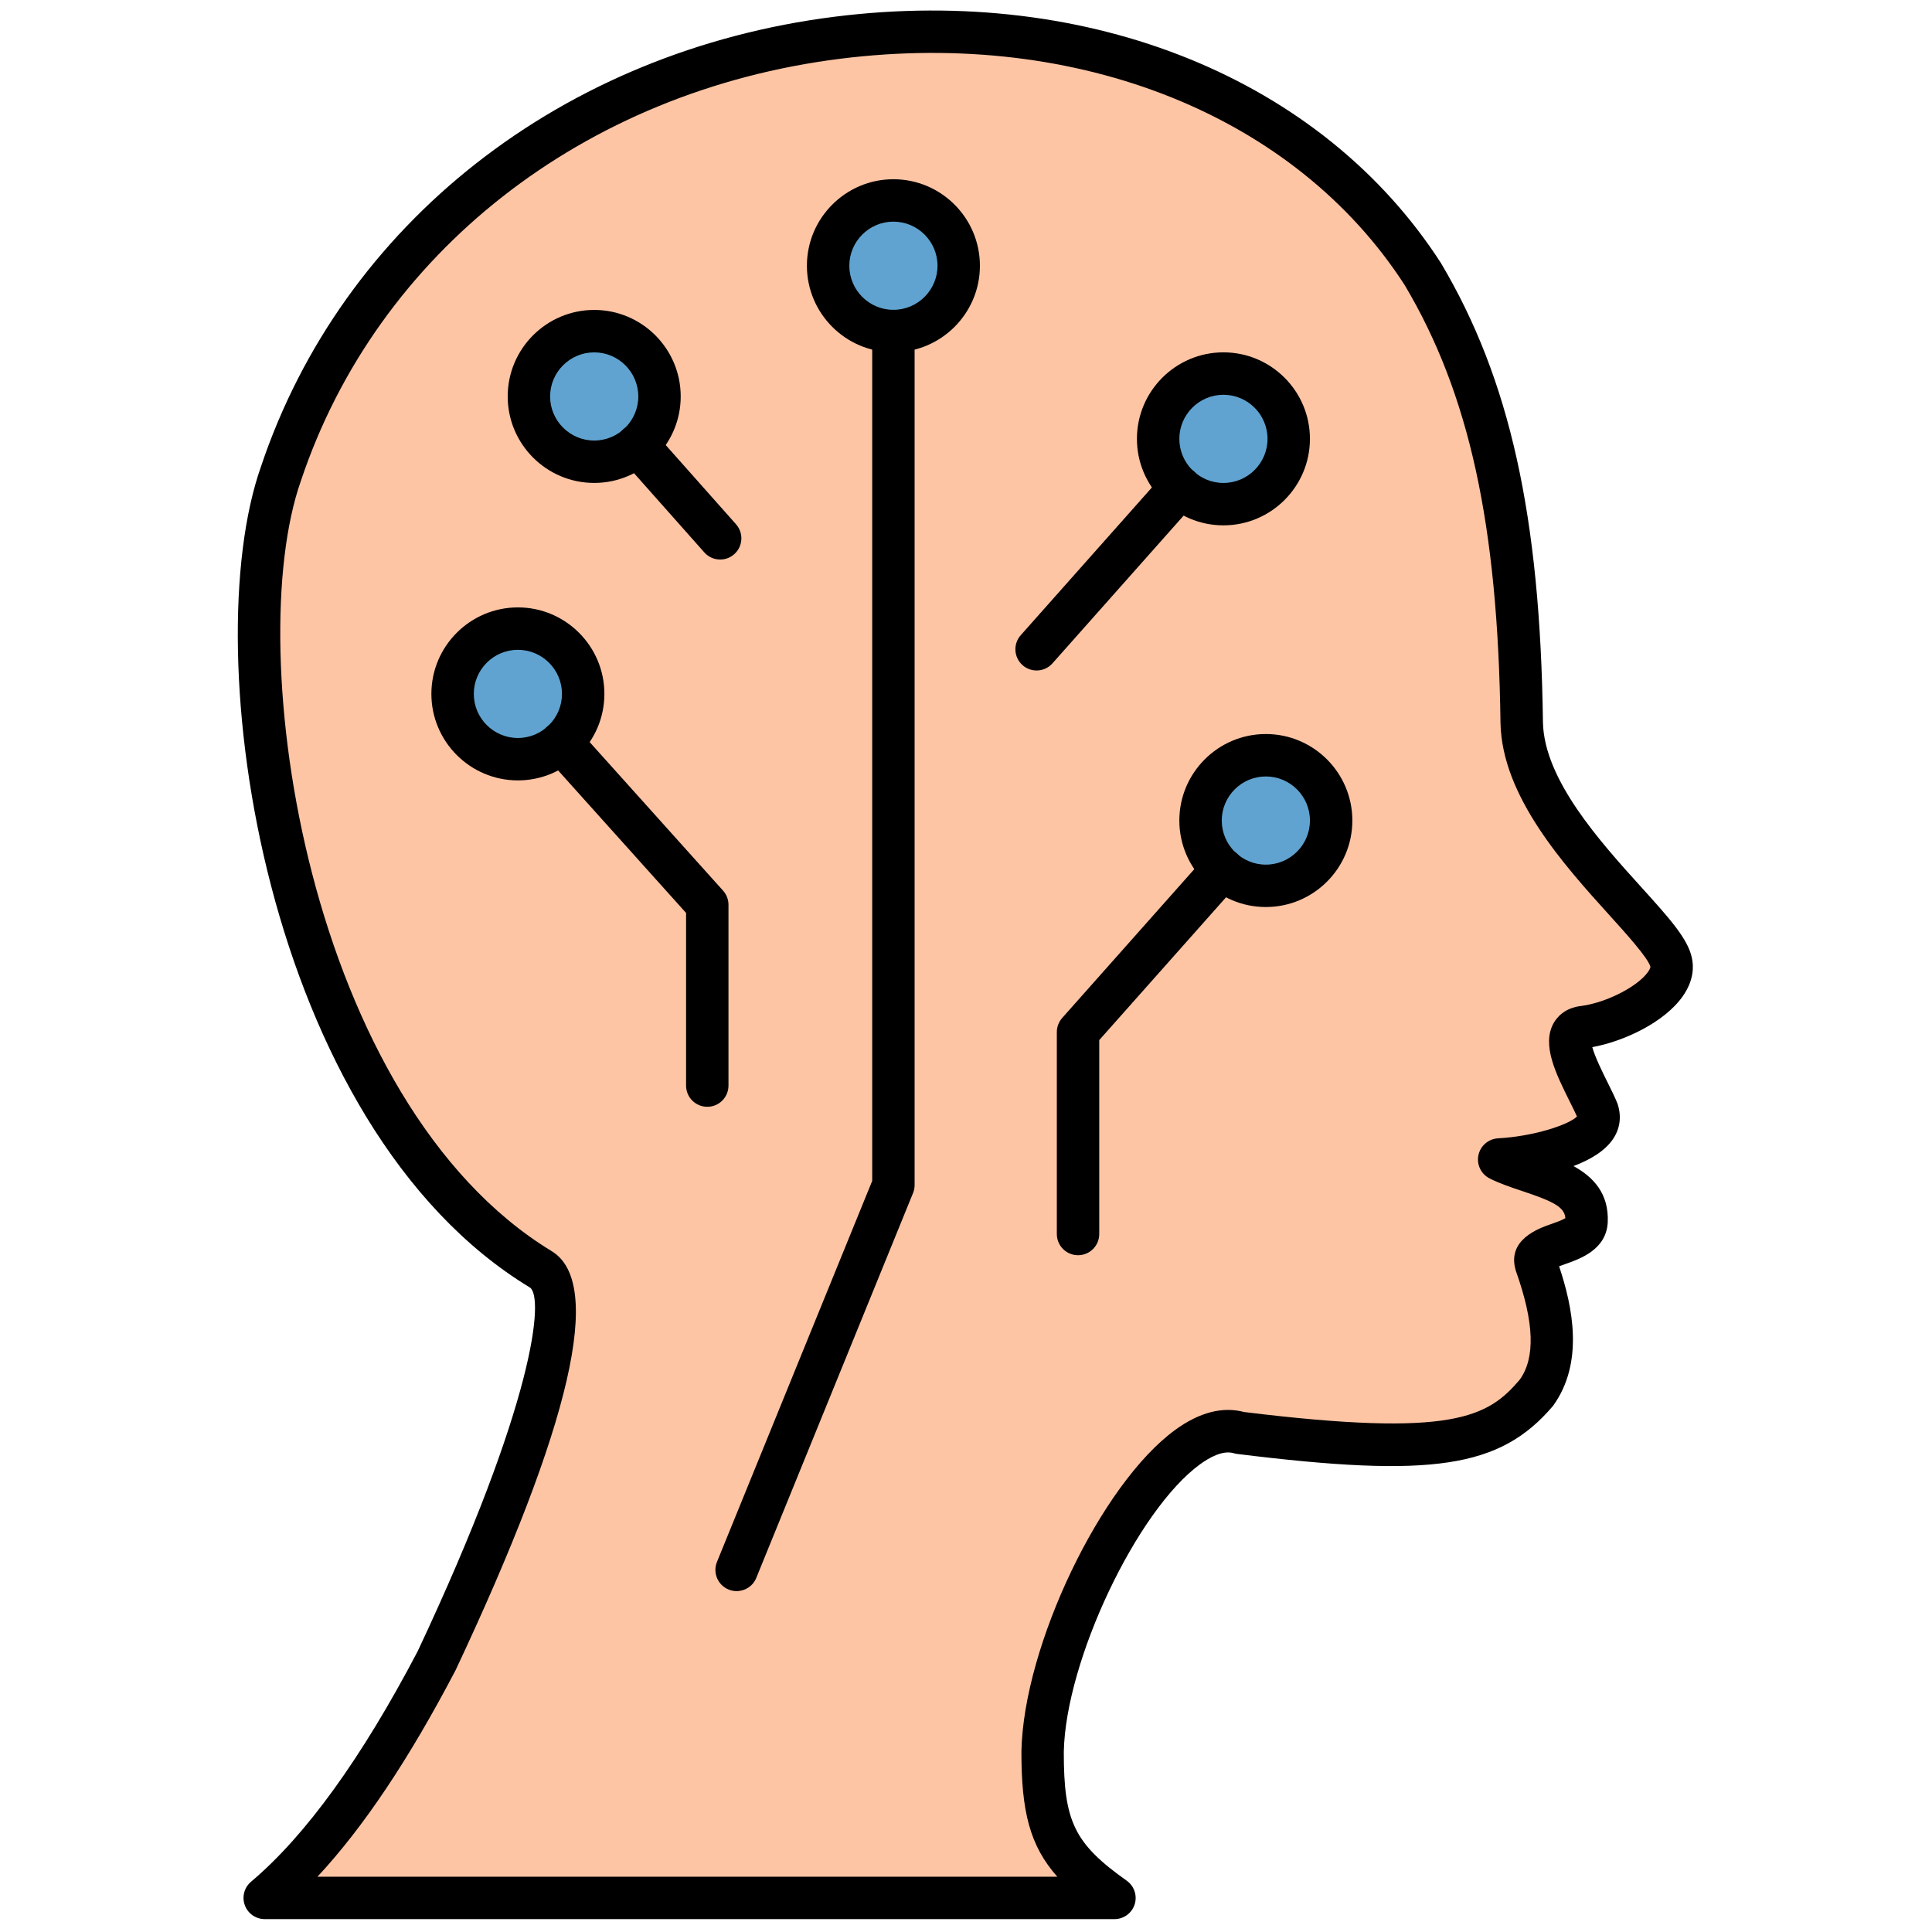 <svg xmlns="http://www.w3.org/2000/svg" xmlns:xlink="http://www.w3.org/1999/xlink" version="1.1" width="256" height="256" viewBox="0 0 256 256" xml:space="preserve">

<defs>
</defs>
<g style="stroke: none; stroke-width: 0; stroke-dasharray: none; stroke-linecap: butt; stroke-linejoin: miter; stroke-miterlimit: 10; fill: none; fill-rule: nonzero; opacity: 1;" transform="translate(1.407 1.407) scale(2.81 2.81)" >
	<path d="M 52.052 88.996 c -2.703 -1.92 -3.392 -3.212 -3.388 -6.911 c 0.113 -5.748 5.671 -16.117 9.303 -15.018 c 9.594 1.186 11.963 0.477 13.955 -1.861 c 1.141 -1.577 0.849 -3.732 0 -6.114 c -0.314 -1.022 2.323 -0.793 2.392 -1.994 c 0.091 -1.987 -2.523 -2.125 -4.12 -2.924 c 1.819 -0.099 5.106 -0.852 4.652 -2.259 c -0.463 -1.184 -2.229 -3.821 -0.665 -3.987 c 1.87 -0.251 4.421 -1.714 4.12 -3.057 c -0.369 -1.8 -6.946 -6.523 -7.044 -11.297 c -0.131 -10.016 -1.701 -16.164 -4.652 -21.132 C 54.99 -5.57 20.789 -2.217 12.742 21.851 c -3.13 8.873 0.525 30.38 12.265 37.507 c 2.262 1.396 -1.488 11.162 -4.929 18.474 c -2.573 4.913 -5.257 8.771 -8.096 11.164 H 52.052 z" style="stroke: none; stroke-width: 1; stroke-dasharray: none; stroke-linecap: butt; stroke-linejoin: miter; stroke-miterlimit: 10; fill: rgb(254,197,165); fill-rule: nonzero; opacity: 1;" transform=" matrix(1 0 0 1 0 0) " stroke-linecap="round" />
	<circle cx="59.189" cy="38.189" r="3.079" style="stroke: none; stroke-width: 1; stroke-dasharray: none; stroke-linecap: butt; stroke-linejoin: miter; stroke-miterlimit: 10; fill: rgb(96,163,208); fill-rule: nonzero; opacity: 1;" transform="  matrix(1 0 0 1 0 0) "/>
	<circle cx="23.919" cy="32.219" r="3.079" style="stroke: none; stroke-width: 1; stroke-dasharray: none; stroke-linecap: butt; stroke-linejoin: miter; stroke-miterlimit: 10; fill: rgb(96,163,208); fill-rule: nonzero; opacity: 1;" transform="  matrix(1 0 0 1 0 0) "/>
	<circle cx="41.629" cy="12.029" r="3.079" style="stroke: none; stroke-width: 1; stroke-dasharray: none; stroke-linecap: butt; stroke-linejoin: miter; stroke-miterlimit: 10; fill: rgb(96,163,208); fill-rule: nonzero; opacity: 1;" transform="  matrix(1 0 0 1 0 0) "/>
	<circle cx="57.189" cy="20.189" r="3.079" style="stroke: none; stroke-width: 1; stroke-dasharray: none; stroke-linecap: butt; stroke-linejoin: miter; stroke-miterlimit: 10; fill: rgb(96,163,208); fill-rule: nonzero; opacity: 1;" transform="  matrix(1 0 0 1 0 0) "/>
	<circle cx="27.519" cy="18.189" r="3.079" style="stroke: none; stroke-width: 1; stroke-dasharray: none; stroke-linecap: butt; stroke-linejoin: miter; stroke-miterlimit: 10; fill: rgb(96,163,208); fill-rule: nonzero; opacity: 1;" transform="  matrix(1 0 0 1 0 0) "/>
	<path d="M 52.052 89.995 h -40.07 c -0.42 0 -0.795 -0.263 -0.939 -0.657 c -0.144 -0.394 -0.026 -0.837 0.295 -1.107 c 2.572 -2.169 5.215 -5.824 7.855 -10.863 c 5.567 -11.832 5.965 -16.741 5.289 -17.159 c -12.525 -7.603 -15.764 -29.952 -12.682 -38.69 C 15.635 10.044 26.01 1.902 38.869 0.286 c 12.036 -1.509 22.982 2.939 28.577 11.616 c 3.251 5.472 4.684 11.94 4.811 21.66 c 0.056 2.707 2.7 5.63 4.63 7.764 c 1.33 1.47 2.208 2.442 2.393 3.345 c 0.09 0.4 0.094 1.055 -0.423 1.796 c -0.866 1.243 -2.786 2.139 -4.273 2.41 c 0.124 0.463 0.512 1.244 0.72 1.661 c 0.19 0.383 0.363 0.735 0.473 1.014 c 0.198 0.609 0.111 1.182 -0.225 1.672 c -0.39 0.567 -1.09 0.973 -1.855 1.261 c 0.929 0.51 1.679 1.289 1.615 2.661 c -0.073 1.283 -1.295 1.712 -2.025 1.968 c -0.08 0.028 -0.176 0.062 -0.268 0.097 c 0.639 1.91 1.188 4.543 -0.287 6.583 c -2.494 2.93 -5.683 3.408 -14.889 2.266 c -0.057 -0.007 -0.112 -0.019 -0.166 -0.035 c -0.514 -0.151 -1.142 0.197 -1.585 0.519 c -2.98 2.167 -6.344 9.265 -6.429 13.562 c -0.004 3.296 0.496 4.321 2.967 6.077 c 0.354 0.252 0.506 0.705 0.374 1.119 C 52.872 89.714 52.488 89.995 52.052 89.995 z M 14.468 87.996 h 34.889 c -1.305 -1.47 -1.696 -3.091 -1.693 -5.912 c 0.098 -4.977 3.758 -12.618 7.253 -15.159 c 1.142 -0.832 2.237 -1.111 3.249 -0.842 c 9.873 1.215 11.497 0.232 12.996 -1.525 c 0.736 -1.023 0.694 -2.674 -0.182 -5.129 c -0.452 -1.468 1.072 -2.002 1.645 -2.203 c 0.209 -0.073 0.539 -0.189 0.689 -0.284 c -0.035 -0.521 -0.567 -0.79 -2.012 -1.271 c -0.524 -0.175 -1.066 -0.355 -1.556 -0.601 c -0.406 -0.203 -0.624 -0.653 -0.532 -1.098 c 0.093 -0.444 0.472 -0.77 0.925 -0.795 c 1.752 -0.097 3.379 -0.666 3.722 -1.031 c -0.078 -0.18 -0.209 -0.438 -0.348 -0.719 c -0.648 -1.303 -1.318 -2.651 -0.759 -3.671 c 0.148 -0.27 0.518 -0.737 1.32 -0.822 c 1.174 -0.158 2.655 -0.913 3.142 -1.611 c 0.101 -0.144 0.11 -0.224 0.108 -0.233 c -0.096 -0.404 -1.151 -1.571 -1.922 -2.423 c -2.142 -2.368 -5.076 -5.611 -5.147 -9.072 c -0.122 -9.353 -1.472 -15.524 -4.511 -20.641 C 60.59 4.961 50.381 0.856 39.119 2.27 C 27.03 3.789 17.286 11.414 13.69 22.168 C 10.862 30.187 14 51.506 25.525 58.504 c 2.447 1.51 0.916 8.154 -4.543 19.754 C 18.783 82.458 16.64 85.664 14.468 87.996 z" style="stroke: none; stroke-width: 1; stroke-dasharray: none; stroke-linecap: butt; stroke-linejoin: miter; stroke-miterlimit: 10; fill: rgb(0,0,0); fill-rule: nonzero; opacity: 1;" transform=" matrix(1 0 0 1 0 0) " stroke-linecap="round" />
	<path d="M 34.234 74.528 c -0.125 0 -0.253 -0.023 -0.377 -0.074 c -0.511 -0.208 -0.757 -0.792 -0.549 -1.303 l 7.32 -17.968 V 15.109 c 0 -0.552 0.448 -1 1 -1 c 0.552 0 1 0.448 1 1 V 55.38 c 0 0.129 -0.025 0.258 -0.074 0.377 l -7.393 18.149 C 35.003 74.294 34.629 74.528 34.234 74.528 z" style="stroke: none; stroke-width: 1; stroke-dasharray: none; stroke-linecap: butt; stroke-linejoin: miter; stroke-miterlimit: 10; fill: rgb(0,0,0); fill-rule: nonzero; opacity: 1;" transform=" matrix(1 0 0 1 0 0) " stroke-linecap="round" />
	<path d="M 32.851 51.69 c -0.552 0 -1 -0.447 -1 -1 v -8.141 l -6.624 -7.377 c -0.369 -0.411 -0.335 -1.043 0.076 -1.412 c 0.411 -0.37 1.042 -0.335 1.412 0.076 l 6.88 7.661 c 0.165 0.183 0.256 0.421 0.256 0.668 v 8.525 C 33.851 51.243 33.404 51.69 32.851 51.69 z" style="stroke: none; stroke-width: 1; stroke-dasharray: none; stroke-linecap: butt; stroke-linejoin: miter; stroke-miterlimit: 10; fill: rgb(0,0,0); fill-rule: nonzero; opacity: 1;" transform=" matrix(1 0 0 1 0 0) " stroke-linecap="round" />
	<path d="M 50.334 58.689 c -0.553 0 -1 -0.447 -1 -1 v -9.524 c 0 -0.245 0.09 -0.48 0.252 -0.664 l 6.819 -7.68 c 0.368 -0.413 0.999 -0.451 1.412 -0.083 c 0.413 0.366 0.45 0.998 0.084 1.411 l -6.567 7.396 v 9.145 C 51.334 58.242 50.887 58.689 50.334 58.689 z" style="stroke: none; stroke-width: 1; stroke-dasharray: none; stroke-linecap: butt; stroke-linejoin: miter; stroke-miterlimit: 10; fill: rgb(0,0,0); fill-rule: nonzero; opacity: 1;" transform=" matrix(1 0 0 1 0 0) " stroke-linecap="round" />
	<path d="M 59.19 42.27 c -2.249 0 -4.079 -1.83 -4.079 -4.079 s 1.83 -4.079 4.079 -4.079 s 4.079 1.83 4.079 4.079 S 61.439 42.27 59.19 42.27 z M 59.19 36.113 c -1.146 0 -2.079 0.933 -2.079 2.079 c 0 1.146 0.933 2.079 2.079 2.079 c 1.146 0 2.079 -0.933 2.079 -2.079 C 61.269 37.045 60.336 36.113 59.19 36.113 z" style="stroke: none; stroke-width: 1; stroke-dasharray: none; stroke-linecap: butt; stroke-linejoin: miter; stroke-miterlimit: 10; fill: rgb(0,0,0); fill-rule: nonzero; opacity: 1;" transform=" matrix(1 0 0 1 0 0) " stroke-linecap="round" />
	<path d="M 23.92 36.299 c -2.249 0 -4.079 -1.83 -4.079 -4.079 s 1.83 -4.079 4.079 -4.079 s 4.079 1.83 4.079 4.079 S 26.169 36.299 23.92 36.299 z M 23.92 30.141 c -1.146 0 -2.079 0.933 -2.079 2.079 c 0 1.146 0.933 2.079 2.079 2.079 s 2.079 -0.933 2.079 -2.079 C 25.999 31.074 25.066 30.141 23.92 30.141 z" style="stroke: none; stroke-width: 1; stroke-dasharray: none; stroke-linecap: butt; stroke-linejoin: miter; stroke-miterlimit: 10; fill: rgb(0,0,0); fill-rule: nonzero; opacity: 1;" transform=" matrix(1 0 0 1 0 0) " stroke-linecap="round" />
	<path d="M 41.628 16.109 c -2.249 0 -4.079 -1.83 -4.079 -4.079 s 1.83 -4.079 4.079 -4.079 s 4.079 1.83 4.079 4.079 S 43.877 16.109 41.628 16.109 z M 41.628 9.951 c -1.146 0 -2.079 0.933 -2.079 2.079 s 0.933 2.079 2.079 2.079 c 1.146 0 2.079 -0.933 2.079 -2.079 S 42.775 9.951 41.628 9.951 z" style="stroke: none; stroke-width: 1; stroke-dasharray: none; stroke-linecap: butt; stroke-linejoin: miter; stroke-miterlimit: 10; fill: rgb(0,0,0); fill-rule: nonzero; opacity: 1;" transform=" matrix(1 0 0 1 0 0) " stroke-linecap="round" />
	<path d="M 48.38 31.116 c -0.236 0 -0.474 -0.083 -0.664 -0.252 c -0.413 -0.367 -0.45 -0.999 -0.084 -1.412 l 6.774 -7.63 c 0.367 -0.414 1 -0.451 1.412 -0.083 c 0.413 0.366 0.45 0.998 0.084 1.411 l -6.774 7.63 C 48.929 31.003 48.655 31.116 48.38 31.116 z" style="stroke: none; stroke-width: 1; stroke-dasharray: none; stroke-linecap: butt; stroke-linejoin: miter; stroke-miterlimit: 10; fill: rgb(0,0,0); fill-rule: nonzero; opacity: 1;" transform=" matrix(1 0 0 1 0 0) " stroke-linecap="round" />
	<path d="M 57.19 24.272 c -2.249 0 -4.079 -1.83 -4.079 -4.079 s 1.83 -4.079 4.079 -4.079 s 4.079 1.83 4.079 4.079 S 59.439 24.272 57.19 24.272 z M 57.19 18.115 c -1.146 0 -2.079 0.933 -2.079 2.079 s 0.933 2.079 2.079 2.079 c 1.146 0 2.079 -0.933 2.079 -2.079 S 58.337 18.115 57.19 18.115 z" style="stroke: none; stroke-width: 1; stroke-dasharray: none; stroke-linecap: butt; stroke-linejoin: miter; stroke-miterlimit: 10; fill: rgb(0,0,0); fill-rule: nonzero; opacity: 1;" transform=" matrix(1 0 0 1 0 0) " stroke-linecap="round" />
	<path d="M 33.46 25.884 c -0.276 0 -0.551 -0.113 -0.748 -0.336 l -3.904 -4.398 c -0.367 -0.413 -0.33 -1.045 0.083 -1.411 c 0.413 -0.367 1.045 -0.329 1.411 0.083 l 3.904 4.398 c 0.367 0.413 0.33 1.045 -0.083 1.411 C 33.933 25.801 33.695 25.884 33.46 25.884 z" style="stroke: none; stroke-width: 1; stroke-dasharray: none; stroke-linecap: butt; stroke-linejoin: miter; stroke-miterlimit: 10; fill: rgb(0,0,0); fill-rule: nonzero; opacity: 1;" transform=" matrix(1 0 0 1 0 0) " stroke-linecap="round" />
	<path d="M 27.519 22.272 c -2.249 0 -4.079 -1.83 -4.079 -4.079 s 1.83 -4.079 4.079 -4.079 s 4.079 1.83 4.079 4.079 S 29.768 22.272 27.519 22.272 z M 27.519 16.115 c -1.146 0 -2.079 0.933 -2.079 2.079 s 0.933 2.079 2.079 2.079 s 2.079 -0.933 2.079 -2.079 S 28.665 16.115 27.519 16.115 z" style="stroke: none; stroke-width: 1; stroke-dasharray: none; stroke-linecap: butt; stroke-linejoin: miter; stroke-miterlimit: 10; fill: rgb(0,0,0); fill-rule: nonzero; opacity: 1;" transform=" matrix(1 0 0 1 0 0) " stroke-linecap="round" />
</g>
</svg>